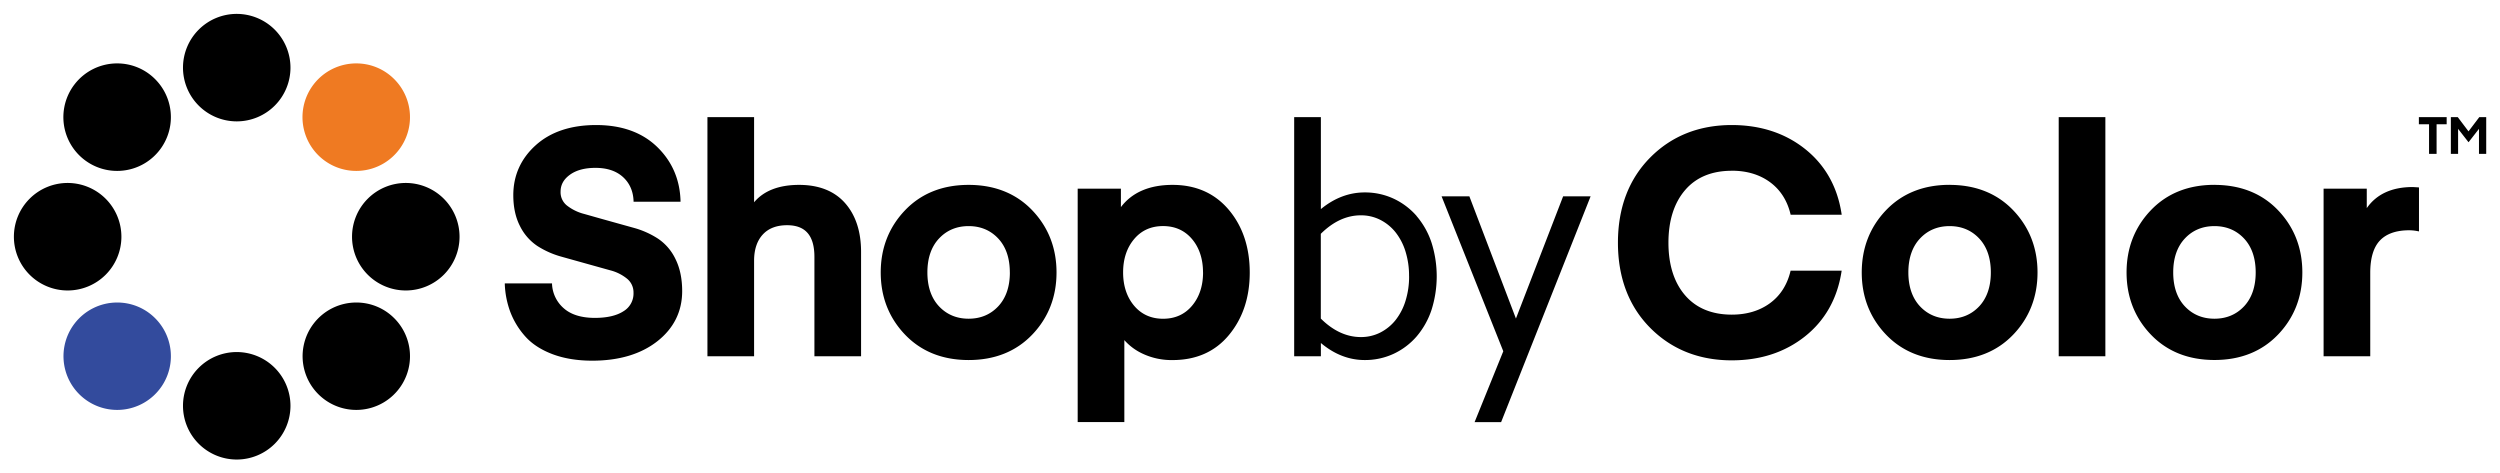 <svg id="Layer_1" data-name="Layer 1" xmlns="http://www.w3.org/2000/svg" viewBox="0 0 1799.39 340.75"><defs>
<style>.cls-1{fill:#ca1f47;}.cls-2{fill:#6bc6b2;}.cls-3{fill:#ecce22;}.cls-4{fill:#8b459a;}.cls-5{fill:#bad532;}.cls-6{fill:#c71e8a;}.cls-7{fill:#ef7a22;}.cls-8{fill:#334b9d;}</style>
</defs><title>AT_SBC_LOGO_Final_TM</title><path d="M1761,84.32v5.1h-7.25v21.31h-5.43V89.42H1741v-5.1Zm8,0,7.73,10.23,7.74-10.23h5v26.41h-5.21v-18l-7.44,9.56h-.15l-7.44-9.56v18h-5.21V84.32ZM473.52,171.72A62.13,62.13,0,0,0,456.2,164l-11.81-3.29-6.91-1.93L432,157.25,420.52,154a33.56,33.56,0,0,1-12.37-6,12.17,12.17,0,0,1-4.67-10c0-5,2.23-9,6.81-12.29s10.74-4.89,18.32-4.89c8.3,0,14.95,2.21,19.75,6.57s7.36,10.14,7.65,17.22l0,.59h33.8l0-.64c-.45-15.43-6.15-28.53-16.93-38.92S447.37,90,429.07,90c-18.15,0-32.78,4.89-43.47,14.52s-16.15,21.75-16.15,36c0,8.57,1.63,16.06,4.85,22.27a36.69,36.69,0,0,0,12.63,14.36A63,63,0,0,0,404,184.72l5.64,1.58,12.78,3.57,16.77,4.68a31.54,31.54,0,0,1,12.21,6.11,12.67,12.67,0,0,1,4.57,10A14.86,14.86,0,0,1,448.78,224c-4.88,3.18-11.82,4.8-20.62,4.8-9.68,0-17.21-2.33-22.38-6.91a24.52,24.52,0,0,1-8.45-17.35l0-.57h-34l0,.64a64.29,64.29,0,0,0,4,20A56.54,56.54,0,0,0,378,242.07c4.75,5.37,11.35,9.69,19.61,12.82s17.9,4.71,28.69,4.71c19.19,0,34.92-4.68,46.74-13.92S491,224.26,491,209.55c0-8.89-1.61-16.65-4.8-23.06A36.58,36.58,0,0,0,473.52,171.72Zm101.66-38.65c-14.53,0-25.42,4.21-32.42,12.52V84.32H509.18V256.41h33.58V187.68c0-8,2.1-14.34,6.22-18.84s10-6.74,17.54-6.74c13.23,0,19.66,7.47,19.66,22.84v71.47h33.58V181.3c0-14.66-3.88-26.49-11.54-35.15S589.42,133.07,575.18,133.07Zm122,0c-18.77,0-34.18,6.16-45.78,18.3s-17.49,27.19-17.49,44.74,5.89,32.6,17.49,44.73,27,18.3,45.78,18.3,34.17-6.16,45.78-18.3,17.48-27.19,17.48-44.73-5.88-32.6-17.48-44.74S715.91,133.07,697.15,133.07Zm29.68,63c0,10.26-2.82,18.48-8.38,24.41s-12.71,8.91-21.3,8.91-15.76-3-21.31-8.91-8.37-14.14-8.37-24.41,2.81-18.48,8.37-24.41,12.72-8.92,21.31-8.92,15.75,3,21.3,8.92S726.83,185.84,726.83,196.11Zm117.12-63c-16.65,0-29.16,5.39-37.2,16V135.8H775.67v168h33.58v-59a40.3,40.3,0,0,0,13.36,9.86,48.9,48.9,0,0,0,21.34,4.5c17,0,30.61-6,40.56-18s15-27.06,15-45-5-33.14-15-45.05S860.91,133.07,844,133.07Zm21.93,63c0,9.67-2.67,17.74-7.94,24s-12.25,9.35-20.83,9.35-15.59-3.14-20.83-9.35-7.94-14.3-7.94-24,2.67-17.74,7.94-24,12.25-9.35,20.83-9.35,15.59,3.15,20.83,9.35S865.88,186.44,865.88,196.11Zm153.71-40.62A50,50,0,0,0,1003.1,143a48.72,48.72,0,0,0-20.88-4.5c-11.25,0-21.84,4.05-31.51,12V84.32H931.49V256.41h19.22v-9.53c9.67,8.14,20.26,12.26,31.51,12.26a48.66,48.66,0,0,0,20.88-4.5,49.68,49.68,0,0,0,16.49-12.45,57.09,57.09,0,0,0,10.71-19,80.12,80.12,0,0,0,0-48.7A56.92,56.92,0,0,0,1019.59,155.49Zm-5.41,43.35a58.59,58.59,0,0,1-2.6,17.81,42.41,42.41,0,0,1-7.18,13.81,33.47,33.47,0,0,1-11,8.95,30.41,30.41,0,0,1-14,3.23c-10.19,0-19.87-4.47-28.77-13.31v-61c8.9-8.83,18.58-13.31,28.77-13.31a30.45,30.45,0,0,1,14,3.24,33.5,33.5,0,0,1,11,8.95,42.51,42.51,0,0,1,7.18,13.81A58.59,58.59,0,0,1,1014.18,198.84Zm232.28-75.93c10.75,0,20,2.76,27.43,8.2s12.42,13.17,14.8,23l.11.47h36.75l-.11-.71c-3-19.51-11.9-35.2-26.31-46.64S1267,90,1246.46,90c-23.6,0-43.37,7.88-58.75,23.43s-23.19,36.14-23.19,61.25,7.8,45.73,23.19,61.26,35.15,23.42,58.75,23.42c20.56,0,38.27-5.79,52.67-17.22s23.26-27.13,26.31-46.63l.11-.71H1288.8l-.11.47c-2.38,9.83-7.36,17.57-14.8,23s-16.67,8.19-27.43,8.19c-14.33,0-25.63-4.68-33.59-13.91s-12-22-12-37.87,4.05-28.61,12-37.87S1232.14,122.91,1246.46,122.91Zm156.75,10.16c-18.77,0-34.17,6.16-45.78,18.3S1340,178.56,1340,196.11s5.88,32.59,17.48,44.73,27,18.3,45.78,18.3,34.17-6.16,45.78-18.3,17.48-27.19,17.48-44.73-5.88-32.6-17.48-44.74S1422,133.07,1403.21,133.07Zm21.31,87.45c-5.55,5.91-12.72,8.91-21.31,8.91s-15.76-3-21.3-8.91-8.38-14.15-8.38-24.41,2.82-18.48,8.38-24.41,12.71-8.92,21.3-8.92,15.76,3,21.31,8.92,8.37,14.14,8.37,24.41S1430.08,214.59,1424.52,220.52Zm57.22-136.2V256.41h33.58V84.32Zm112.1,48.75c-18.77,0-34.18,6.16-45.78,18.3s-17.48,27.19-17.48,44.74,5.88,32.6,17.48,44.73,27,18.3,45.78,18.3,34.17-6.16,45.78-18.3,17.48-27.19,17.48-44.73-5.88-32.6-17.48-44.74S1612.6,133.07,1593.84,133.07Zm21.3,87.45c-5.54,5.91-12.71,8.91-21.3,8.91s-15.76-3-21.31-8.91-8.37-14.14-8.37-24.41,2.82-18.48,8.37-24.41,12.72-8.92,21.31-8.92,15.75,3,21.3,8.92,8.38,14.14,8.38,24.41S1620.7,214.59,1615.14,220.52Zm125.31-85.63-3.88-.23h0c-15,0-26.08,5.11-33.1,15.18v-14h-31.08V256.41h33.58V196.33c0-10.57,2.36-18.39,7-23.26s11.74-7.33,21.08-7.33a32.06,32.06,0,0,1,6.26.67l.74.15V134.93ZM1082,252.82l-20.65,51h19.09l64.08-161.67.34-.85h-19.79l-.15.4-33.82,87.57-33.37-87.57-.15-.4h-20l.34.85Z"/><path className="cls-1" d="M170.39,10a38.68,38.68,0,1,0,38.68,38.68A38.72,38.72,0,0,0,170.39,10Z"/><path className="cls-2" d="M170.39,253.39a38.68,38.68,0,1,0,38.68,38.68A38.72,38.72,0,0,0,170.39,253.39Z"/><path className="cls-3" d="M292.07,131.69a38.69,38.69,0,1,0,38.69,38.69A38.72,38.72,0,0,0,292.07,131.69Z"/><path className="cls-4" d="M48.69,131.69a38.69,38.69,0,1,0,38.69,38.69A38.73,38.73,0,0,0,48.69,131.69Z"/><path className="cls-5" d="M256.43,217.74a38.65,38.65,0,1,0,27.36,11.33A38.42,38.42,0,0,0,256.43,217.74Z"/><path className="cls-6" d="M84.33,45.64A38.69,38.69,0,1,0,111.69,57,38.44,38.44,0,0,0,84.33,45.64Z"/>
<path class="cls-7" d="M256.43,45.64A38.69,38.69,0,1,0,283.79,57,38.42,38.42,0,0,0,256.43,45.64Z"/><path class="cls-8" d="M84.33,217.74a38.65,38.65,0,1,0,27.36,11.33A38.44,38.44,0,0,0,84.33,217.74Z"/></svg>



